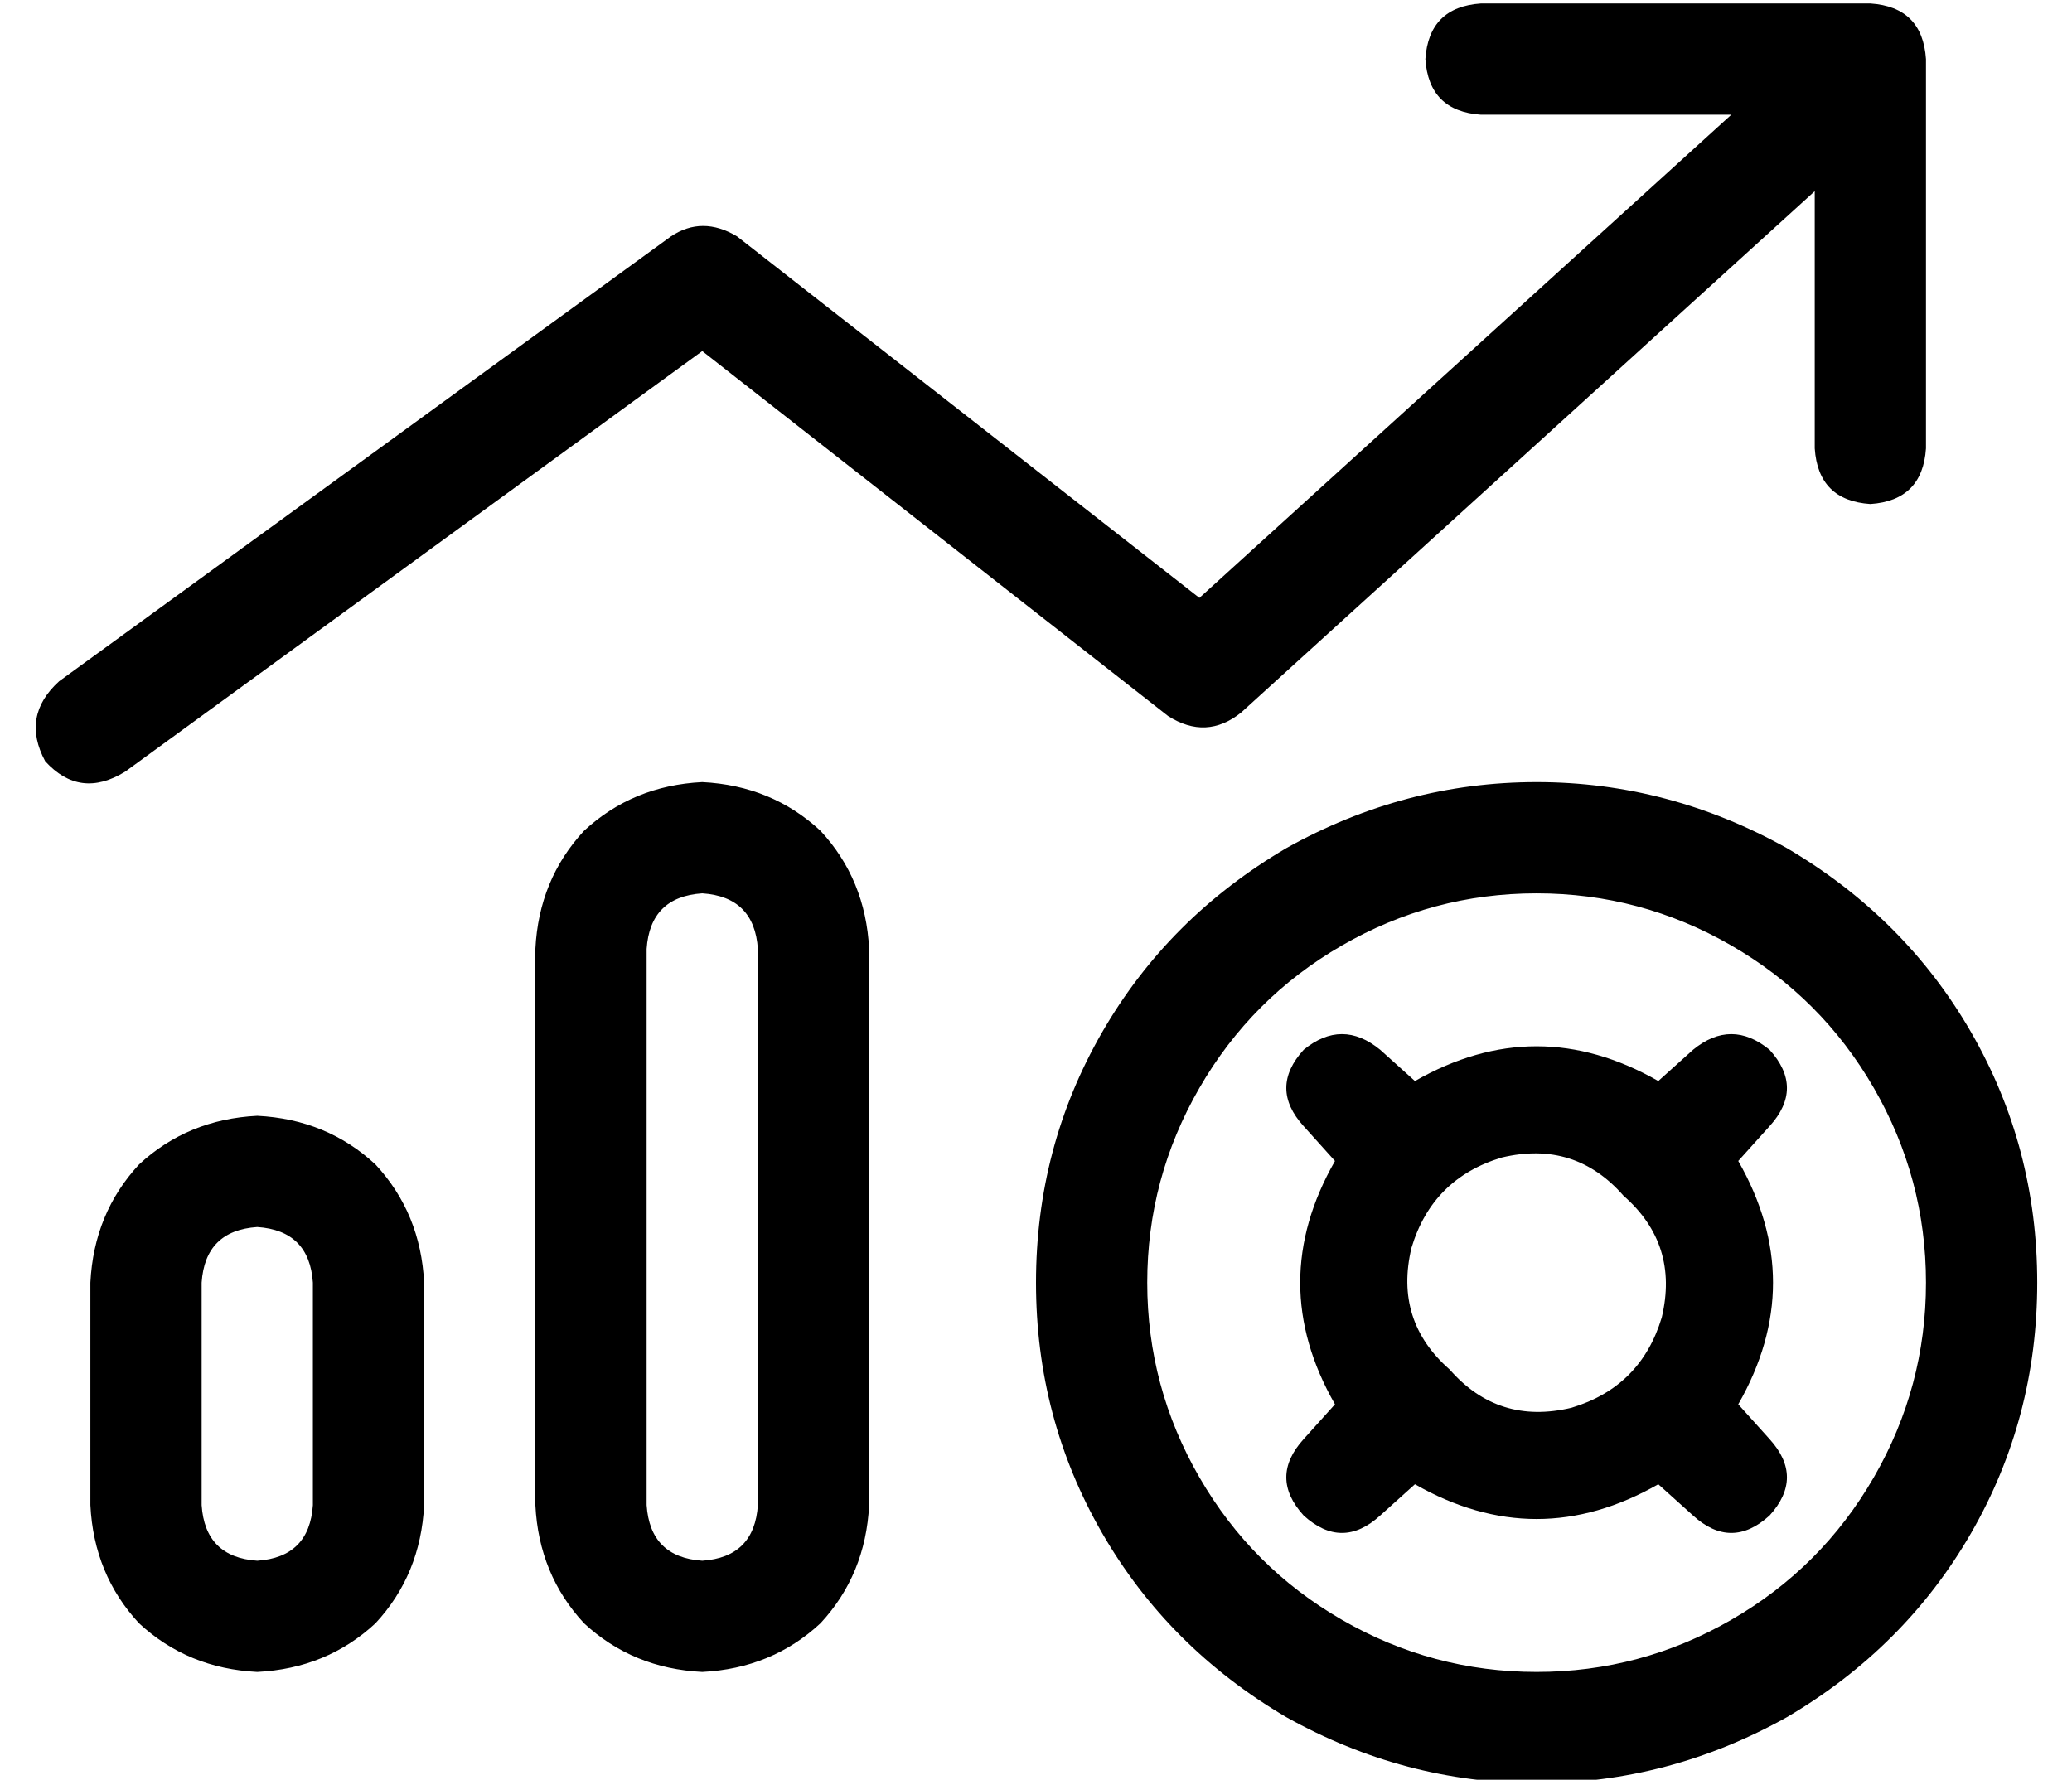 <?xml version="1.0" standalone="no"?>
<!DOCTYPE svg PUBLIC "-//W3C//DTD SVG 1.1//EN" "http://www.w3.org/Graphics/SVG/1.1/DTD/svg11.dtd" >
<svg xmlns="http://www.w3.org/2000/svg" xmlns:xlink="http://www.w3.org/1999/xlink" version="1.1" viewBox="-10 -40 596 512">
   <path fill="currentColor"
d="M416 -39q-15 1 -16 16q1 15 16 16h72v0l-153 139v0l-133 -104v0q-10 -6 -19 0l-176 128v0q-11 10 -4 23q10 11 23 3l166 -121v0l134 105v0q11 7 21 -1l165 -150v0v74v0q1 15 16 16q15 -1 16 -16v-112v0q-1 -15 -16 -16h-112v0zM208 393q-1 15 -16 16q-15 -1 -16 -16v-160
v0q1 -15 16 -16q15 1 16 16v160v0zM192 185q-20 1 -34 14v0v0q-13 14 -14 34v160v0q1 20 14 34q14 13 34 14q20 -1 34 -14q13 -14 14 -34v-160v0q-1 -20 -14 -34q-14 -13 -34 -14v0zM80 393q-1 15 -16 16q-15 -1 -16 -16v-64v0q1 -15 16 -16q15 1 16 16v64v0zM64 281
q-20 1 -34 14v0v0q-13 14 -14 34v64v0q1 20 14 34q14 13 34 14q20 -1 34 -14q13 -14 14 -34v-64v0q-1 -20 -14 -34q-14 -13 -34 -14v0zM320 329q0 -30 15 -56v0v0q15 -26 41 -41t56 -15t56 15t41 41t15 56t-15 56t-41 41t-56 15t-56 -15t-41 -41t-15 -56v0zM576 329
q0 -39 -19 -72v0v0q-19 -33 -53 -53q-34 -19 -72 -19t-72 19q-34 20 -53 53t-19 72t19 72t53 53q34 19 72 19t72 -19q34 -20 53 -53t19 -72v0zM407 354q-16 -14 -11 -35q6 -20 26 -26q21 -5 35 11q16 14 11 35q-6 20 -26 26q-21 5 -35 -11v0zM397 387q35 20 70 0l10 9v0
q11 10 22 0q10 -11 0 -22l-9 -10v0q20 -35 0 -70l9 -10v0q10 -11 0 -22q-11 -9 -22 0l-10 9v0q-35 -20 -70 0l-10 -9v0q-11 -9 -22 0q-10 11 0 22l9 10v0q-20 35 0 70l-9 10v0q-10 11 0 22q11 10 22 0l10 -9v0z" />
</svg>
